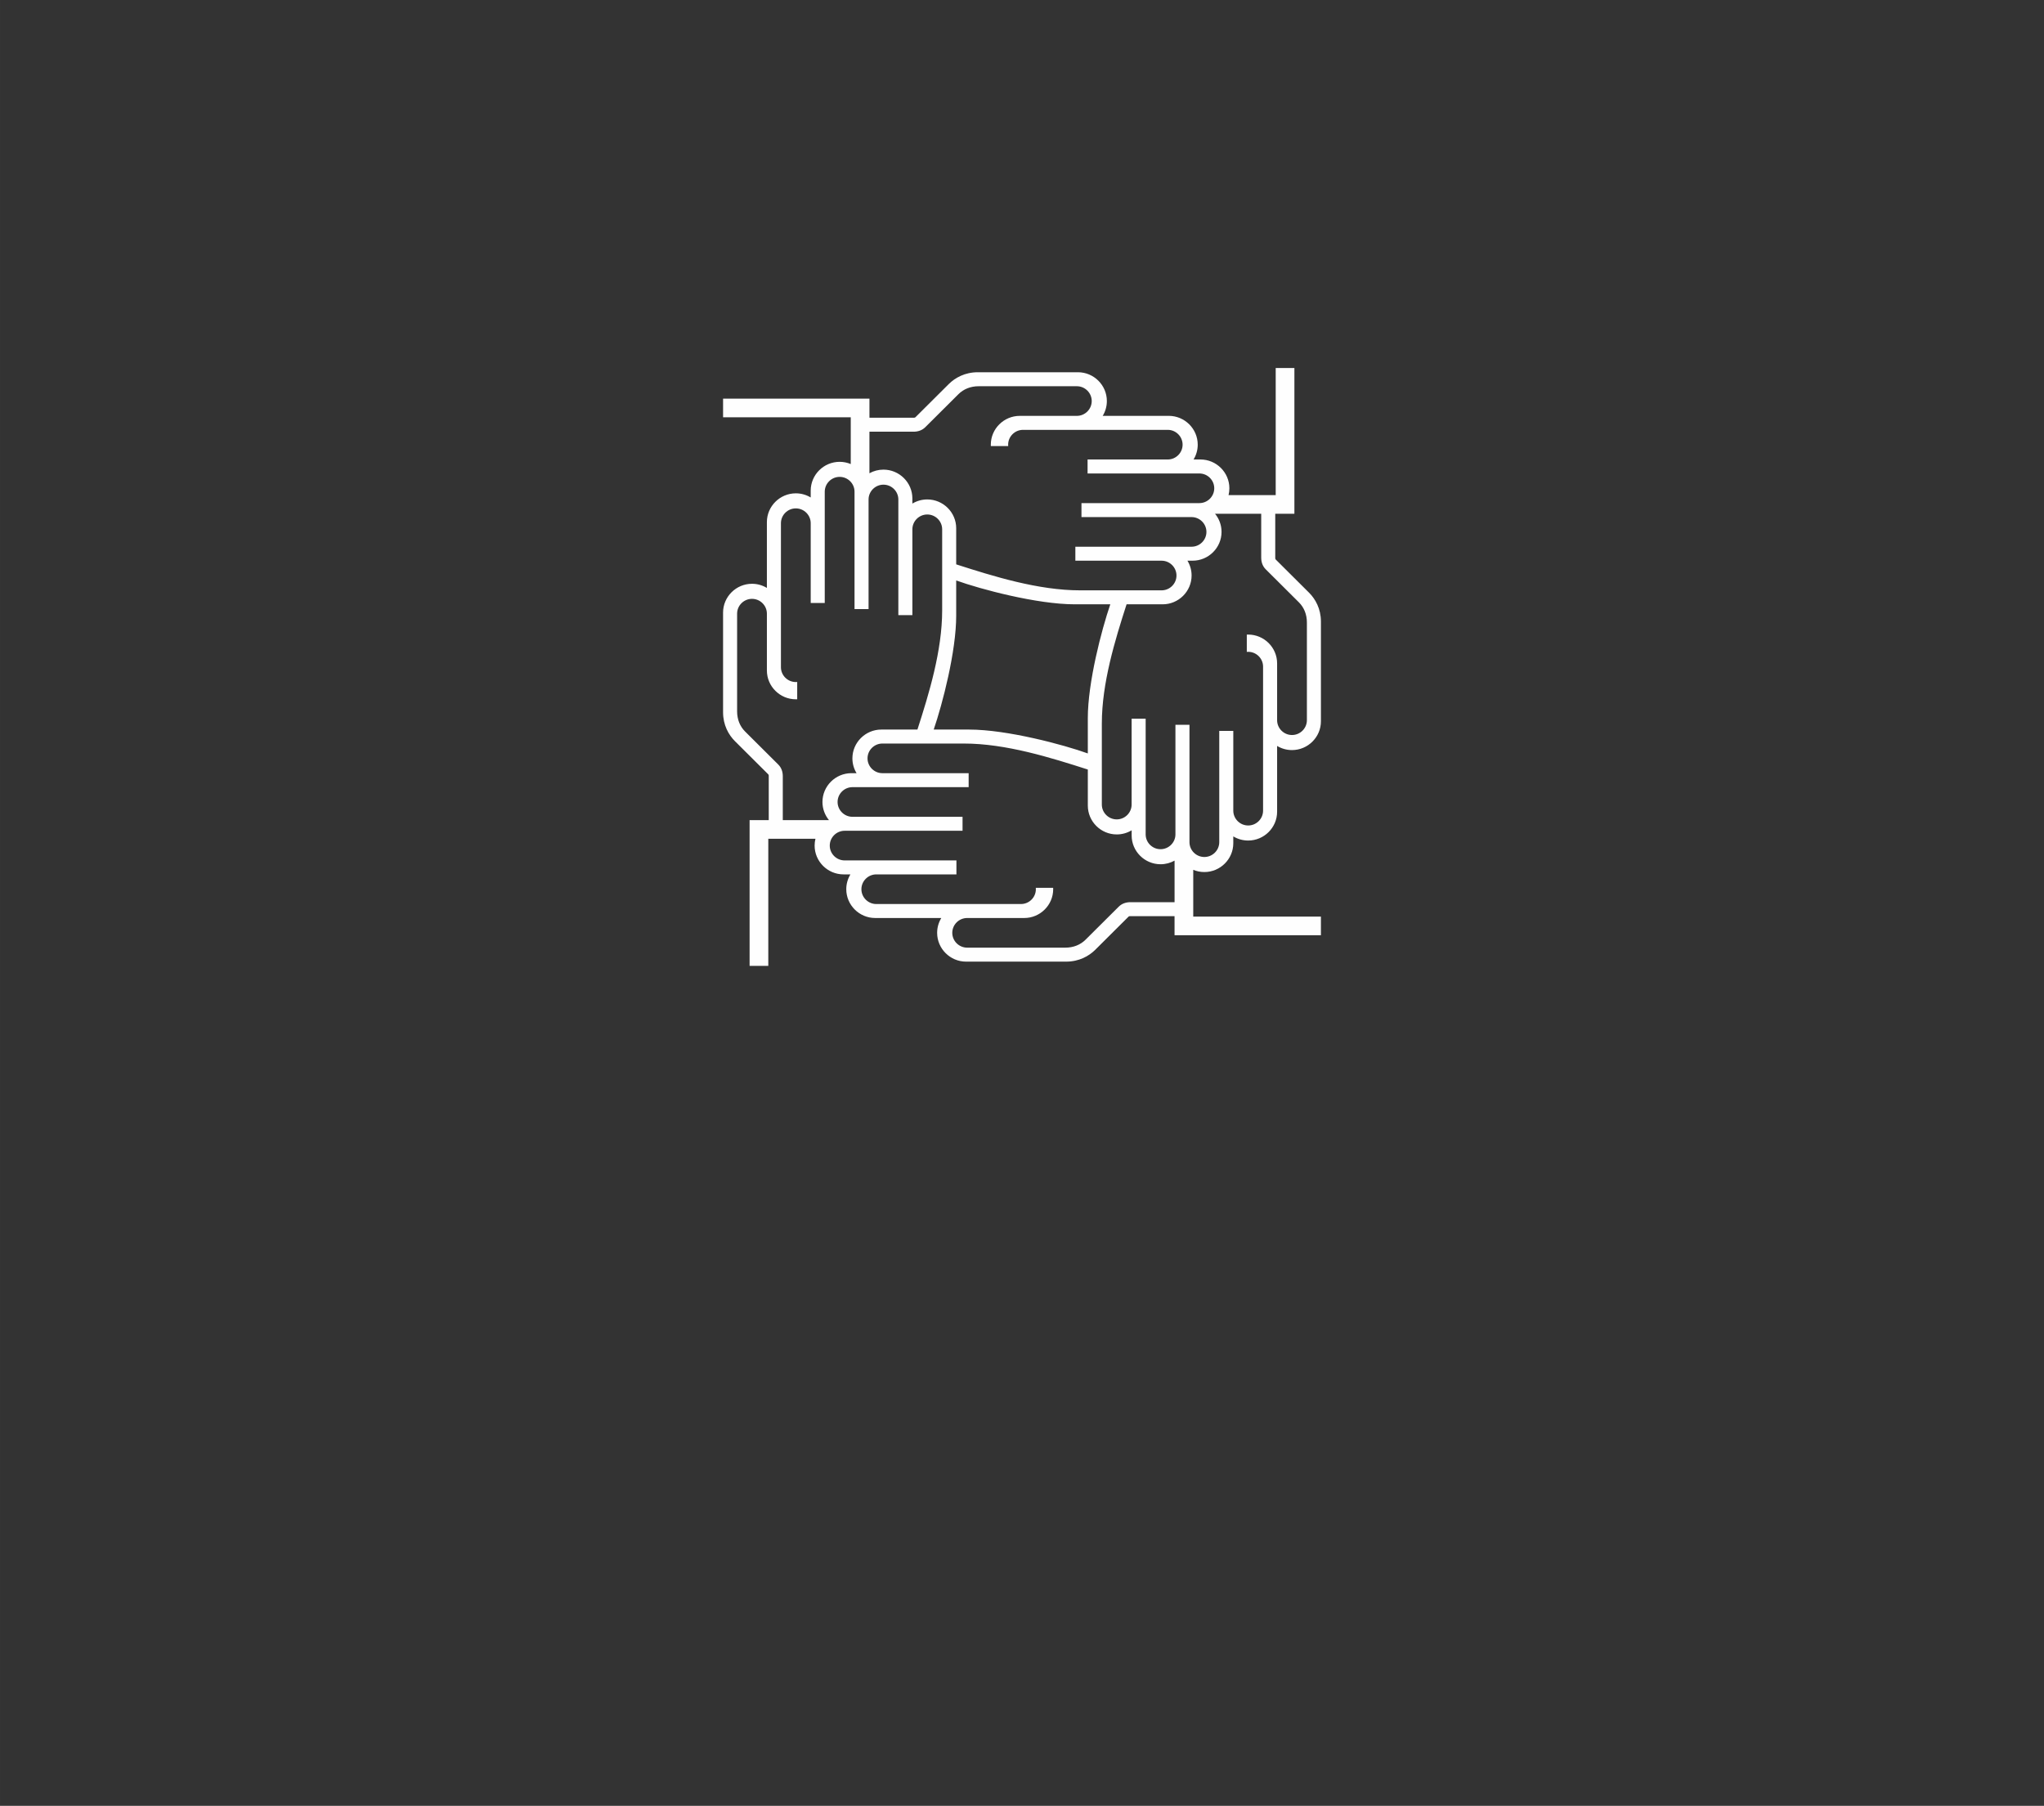 <?xml version="1.0" encoding="UTF-8"?>
<!DOCTYPE svg PUBLIC "-//W3C//DTD SVG 1.1//EN" "http://www.w3.org/Graphics/SVG/1.1/DTD/svg11.dtd">
<!-- Creator: CorelDRAW 2020 (64-Bit) -->
<svg xmlns="http://www.w3.org/2000/svg" xml:space="preserve" width="41.232mm" height="36.429mm" version="1.1" style="shape-rendering:geometricPrecision; text-rendering:geometricPrecision; image-rendering:optimizeQuality; fill-rule:evenodd; clip-rule:evenodd"
viewBox="0 0 4109.01 3630.37"
 xmlns:xlink="http://www.w3.org/1999/xlink"
 xmlns:xodm="http://www.corel.com/coreldraw/odm/2003">
 <rect x="0" y="0" width="4109.01" height="3630.37" fill="#333333" stroke="none"/>
 <defs>
  <style type="text/css">
   <![CDATA[
    .fil0 {fill:#CC9753}
    .fil1 {fill:#FEFEFE}
   ]]>
  </style>
 </defs>
 <g id="Слой_x0020_1">
  <polygon class="fil0" fill-opacity="0.0" points="4109.01,0 -0,0 -0,3630.37 4109.01,3630.37 "/>
  <path class="fil1" d="M2655.43 1880.14l-294.26 0 0 -38.33 -89.43 0c-1,0 -2.18,0.12 -2.88,0.82l-67.09 66.8c-12.69,12.62 -32.43,23.8 -58.49,23.8l-201.22 0c-31.97,0 -58.15,-26.05 -58.15,-57.89l0 0c0,-10.88 3.06,-21.09 8.35,-29.8l-132.86 0c-31.99,0 -58.16,-26.06 -58.16,-57.9l0 0c0,-10.87 3.06,-21.08 8.35,-29.8l-13.82 0c-31.99,0 -58.16,-26.05 -58.16,-57.89l0 0c0,-4.74 0.59,-9.36 1.67,-13.77l-94.79 0 0 255.53 -37.59 0 0 -292.95 38.5 0 0 -89.04c0,-0.99 -0.12,-2.16 -0.83,-2.86l-67.09 -66.79c-12.68,-12.63 -23.91,-32.28 -23.91,-58.23l0 -200.32c0,-31.84 26.17,-57.9 58.15,-57.9l0 0c10.93,0 21.18,3.05 29.93,8.32l0 -132.27c0,-31.85 26.17,-57.9 58.16,-57.9l0 0c10.92,0 21.18,3.04 29.93,8.32l0 -13.76c0,-31.85 26.17,-57.9 58.16,-57.9l0 0c7.9,0 15.46,1.59 22.34,4.47l0 -94.05 -256.66 0 0 -37.43 294.26 0 0 38.33 89.43 0c1,0 2.18,-0.12 2.88,-0.82l67.1 -66.8c12.68,-12.62 32.42,-23.8 58.49,-23.8l201.21 0c31.98,0 58.15,26.05 58.15,57.89l0 0c0,10.88 -3.06,21.09 -8.35,29.8l132.87 0c31.98,0 58.15,26.05 58.15,57.9l0 0c0,10.87 -3.05,21.08 -8.35,29.8l13.82 0c31.99,0 58.16,26.05 58.16,57.89l0 0c0,4.74 -0.58,9.35 -1.67,13.76l94.79 0 0 -255.52 37.59 0 0 292.95 -38.5 0 0 89.03c0,1 0.12,2.17 0.83,2.87l67.09 66.79c12.69,12.63 23.91,32.28 23.91,58.23l0 200.32c0,31.84 -26.16,57.89 -58.15,57.89l0 0c-10.92,0 -21.18,-3.04 -29.93,-8.31l0 132.27c0,31.84 -26.17,57.89 -58.16,57.89l0 0c-10.92,0 -21.18,-3.04 -29.93,-8.31l0 13.76c0,31.84 -26.17,57.9 -58.16,57.9l0 0c-7.9,0 -15.46,-1.6 -22.34,-4.47l0 94.05 256.66 0 0 37.43zm-213.38 -848.29l-0.2 0.11 0.13 0.15 0.07 -0.26zm0.51 0.96c8.18,9.98 13.1,22.69 13.1,36.49l0 0c0,31.85 -26.17,57.9 -58.16,57.9l-10.4 0c5.3,8.71 8.35,18.91 8.35,29.8l0 0c0,31.84 -26.17,57.89 -58.15,57.89l-72.56 0c-23.42,72.6 -49.73,158.59 -49.73,239.63l0 162.95c0,16.38 13.47,29.8 29.94,29.8l0 0c16.46,0 29.93,-13.41 29.93,-29.8l0 -172.58 28.22 0 0 174.76 0 57.76c0,16.39 13.47,29.8 29.93,29.8l0 0c16.46,0 29.94,-13.41 29.94,-29.8l0 -219.18 0 -1.1 28.22 0 0 222.45 0 13.49c0,16.39 13.46,29.8 29.93,29.8l0 0c16.46,0 29.94,-13.41 29.94,-29.8l0 -61.17 0 -162.55 28.22 0 0 160.37c0,16.38 13.46,29.8 29.93,29.8l0 0c16.46,0 29.94,-13.41 29.94,-29.8l0 -179.68 0 -109.85c0,-16.38 -13.47,-29.79 -29.94,-29.79l0 0c-0.94,0 -1.86,0.04 -2.78,0.13l0 -34.74c0.92,-0.04 1.85,-0.07 2.78,-0.07l0 0c31.99,0 58.16,26.06 58.16,57.9l0 114.24c0,16.38 13.46,29.8 29.93,29.8l0 0c16.46,0 29.93,-13.41 29.93,-29.8l0 -196.36c0,-16.34 -5.75,-30.31 -16.08,-40.59l-66.64 -66.34c-6.37,-6.35 -9.1,-14.58 -9.1,-23.55l0 -88.22 -92.83 0zm-210.55 182.08l-71.33 0c-76.27,0 -190.24,-30.57 -238.45,-47.98l0 70.87c0,71.74 -27.44,177.04 -45.21,228.91l71.33 0c76.27,0 190.25,30.57 238.45,47.98l0 -70.87c0,-71.74 27.44,-177.04 45.21,-228.91zm-45.21 332.13c-74.65,-23.96 -164.63,-52.24 -249.23,-52.24l-163.67 0c-16.45,0 -29.93,13.41 -29.93,29.8l0 0c0,16.39 13.47,29.8 29.93,29.8l173.36 0 0 28.09 -175.54 0 -58.02 0c-16.46,0 -29.93,13.41 -29.93,29.8l0 0c0,16.39 13.47,29.81 29.93,29.81l220.17 0 1.11 0 0 28.09 -223.46 0 -13.55 0c-16.46,0 -29.93,13.4 -29.93,29.8l0 0c0,16.38 13.47,29.8 29.93,29.8l61.45 0 163.26 0 0 28.09 -161.08 0c-16.46,0 -29.94,13.41 -29.94,29.8l0 0c0,16.39 13.47,29.8 29.94,29.8l180.48 0 110.34 0c16.46,0 29.94,-13.4 29.94,-29.8l0 0c0,-0.93 -0.05,-1.85 -0.14,-2.77l34.9 0c0.04,0.92 0.07,1.84 0.07,2.77l0 0c0,31.84 -26.18,57.9 -58.16,57.9l-114.75 0c-16.46,0 -29.94,13.4 -29.94,29.8l0 0c0,16.38 13.47,29.79 29.94,29.79l197.24 0c16.41,0 30.43,-5.73 40.77,-16.01l66.64 -66.34c6.37,-6.34 14.64,-9.05 23.65,-9.05l88.62 0 0 -83.54c-8.35,4.63 -17.95,7.28 -28.14,7.28l0 0c-31.98,0 -58.15,-26.05 -58.15,-57.9l0 -10.35c-8.75,5.27 -19,8.31 -29.93,8.31l0 0c-31.99,0 -58.16,-26.05 -58.16,-57.89l0 -72.62zm-438.95 -595.63c8.35,-4.63 17.95,-7.28 28.14,-7.28l0 0c31.98,0 58.15,26.05 58.15,57.9l0 10.35c8.76,-5.27 19,-8.31 29.93,-8.31l0 0c31.99,0 58.16,26.05 58.16,57.89l0 72.62c74.65,23.96 164.63,52.24 249.23,52.24l163.67 0c16.45,0 29.93,-13.41 29.93,-29.8l0 0c0,-16.39 -13.47,-29.8 -29.93,-29.8l-173.36 0 0 -28.1 175.54 0 58.02 0c16.46,0 29.94,-13.4 29.94,-29.8l0 0c0,-16.38 -13.47,-29.8 -29.94,-29.8l-220.17 0 -1.1 0 0 -28.09 223.45 0 13.55 0c16.46,0 29.94,-13.4 29.94,-29.8l0 0c0,-16.39 -13.47,-29.8 -29.94,-29.8l-61.44 0 -163.27 0 0 -28.09 161.08 0c16.46,0 29.94,-13.41 29.94,-29.8l0 0c0,-16.39 -13.47,-29.8 -29.94,-29.8l-180.48 0 -110.34 0c-16.46,0 -29.93,13.4 -29.93,29.8l0 0c0,0.93 0.04,1.85 0.13,2.77l-34.9 0c-0.04,-0.92 -0.07,-1.84 -0.07,-2.77l0 0c0,-31.85 26.18,-57.9 58.16,-57.9l114.75 0c16.46,0 29.94,-13.4 29.94,-29.8l0 0c0,-16.38 -13.47,-29.8 -29.94,-29.8l-197.24 0c-16.41,0 -30.43,5.74 -40.77,16.01l-66.64 66.35c-6.37,6.34 -14.64,9.05 -23.65,9.05l-88.62 0 0 83.54zm-80.88 698.33l0.2 -0.12 -0.13 -0.14 -0.07 0.26zm-0.51 -0.96c-8.18,-9.99 -13.1,-22.69 -13.1,-36.5l0 0c0,-31.84 26.17,-57.89 58.16,-57.89l10.4 0c-5.3,-8.72 -8.35,-18.91 -8.35,-29.8l0 0c0,-31.84 26.17,-57.89 58.15,-57.89l72.56 0c23.42,-72.6 49.73,-158.6 49.73,-239.64l0 -162.94c0,-16.38 -13.47,-29.8 -29.94,-29.8l0 0c-16.45,0 -29.93,13.41 -29.93,29.8l0 172.58 -28.22 0 0 -174.76 0 -57.76c0,-16.39 -13.46,-29.8 -29.93,-29.8l0 0c-16.46,0 -29.94,13.41 -29.94,29.8l0 219.18 0 1.1 -28.22 0 0 -222.45 0 -13.49c0,-16.39 -13.46,-29.8 -29.93,-29.8l0 0c-16.46,0 -29.94,13.41 -29.94,29.8l0 61.17 0 162.54 -28.22 0 0 -160.36c0,-16.39 -13.46,-29.8 -29.93,-29.8l0 0c-16.46,0 -29.93,13.41 -29.93,29.8l0 179.68 0 109.84c0,16.39 13.46,29.8 29.93,29.8l0 0c0.94,0 1.86,-0.05 2.78,-0.13l0 34.74c-0.92,0.04 -1.84,0.07 -2.78,0.07l0 0c-31.99,0 -58.16,-26.06 -58.16,-57.9l0 -114.24c0,-16.38 -13.46,-29.8 -29.93,-29.8l0 0c-16.46,0 -29.93,13.41 -29.93,29.8l0 196.36c0,16.34 5.76,30.31 16.08,40.58l66.65 66.35c6.37,6.34 9.09,14.58 9.09,23.54l0 88.23 92.83 0z"/>
 </g>
</svg>
